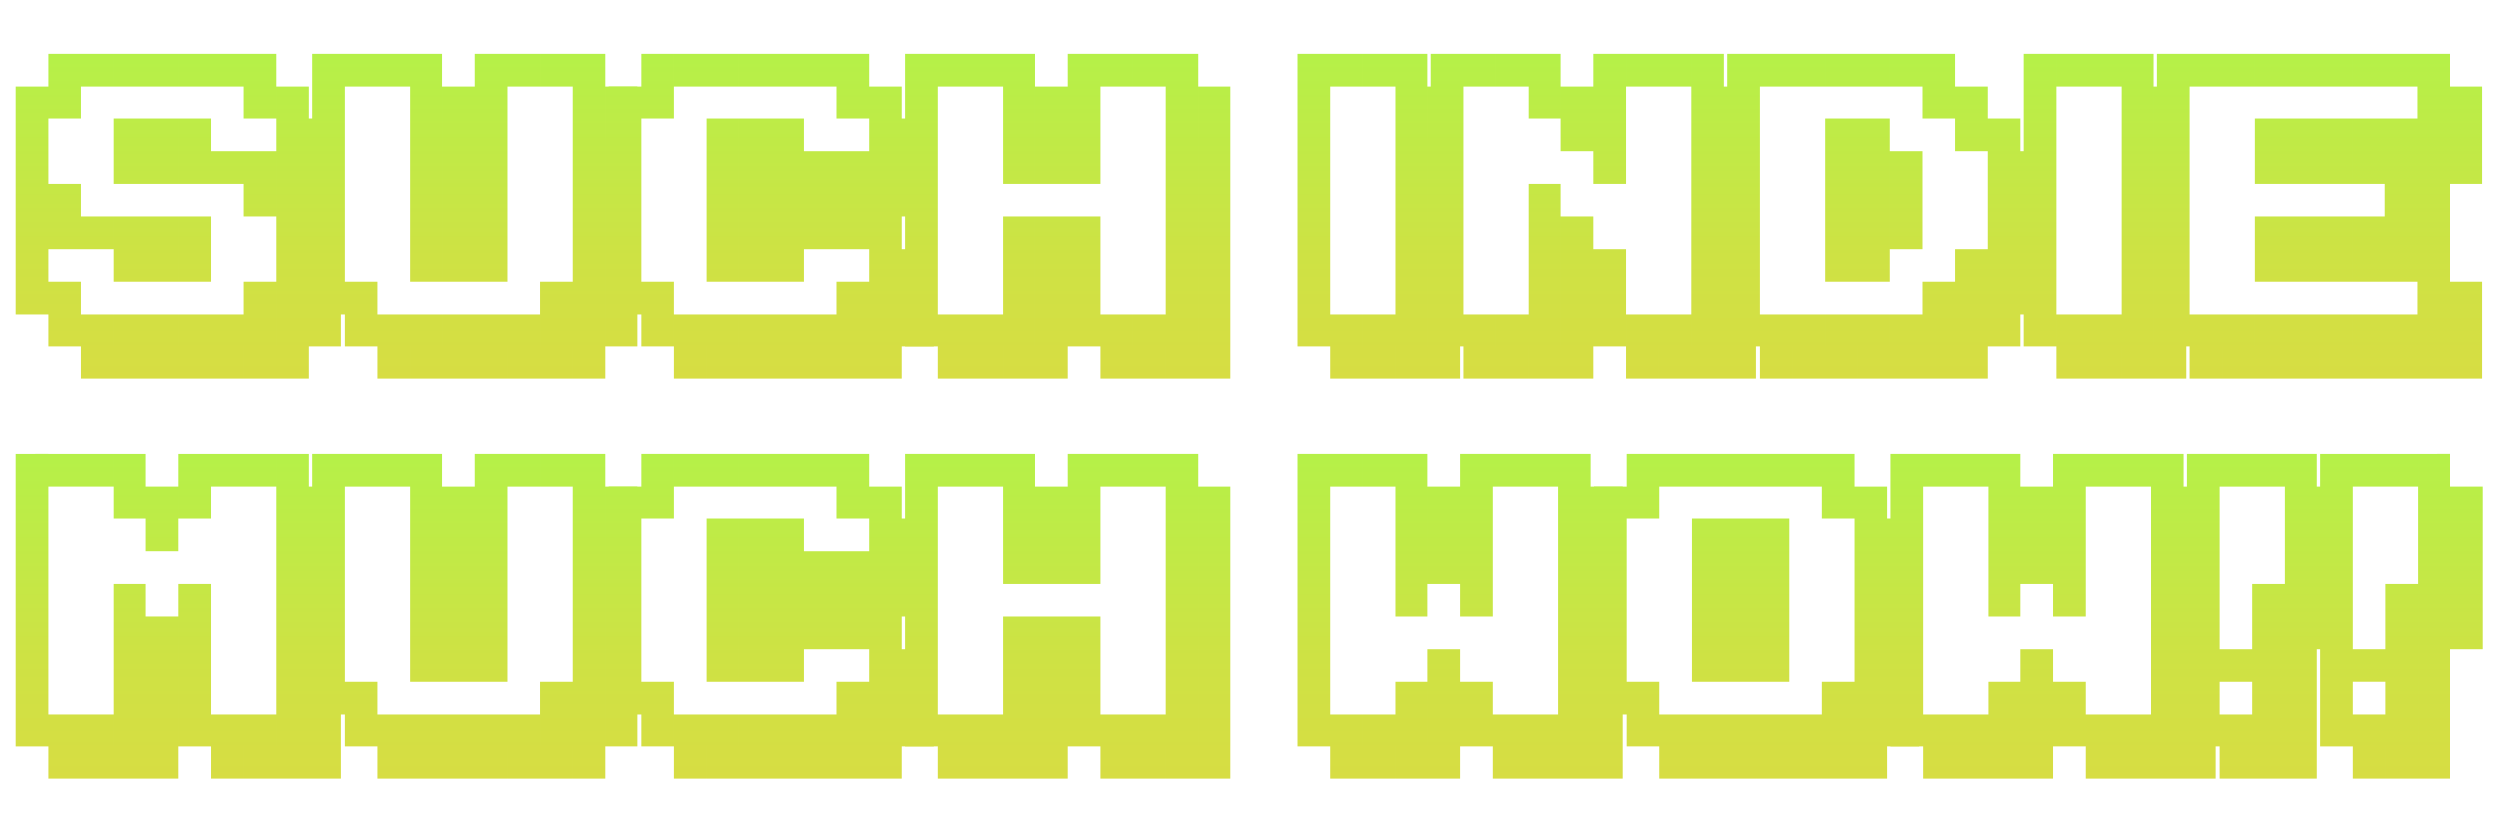 <?xml version="1.0" encoding="utf-8"?>
<!-- Generator: Adobe Illustrator 16.0.0, SVG Export Plug-In . SVG Version: 6.00 Build 0)  -->
<!DOCTYPE svg PUBLIC "-//W3C//DTD SVG 1.1//EN" "http://www.w3.org/Graphics/SVG/1.1/DTD/svg11.dtd">
<svg version="1.1" id="Layer_1" xmlns="http://www.w3.org/2000/svg" xmlns:xlink="http://www.w3.org/1999/xlink" x="0px" y="0px"
	 width="300px" height="100px" viewBox="0 0 300 100" enable-background="new 0 0 300 100" xml:space="preserve">
<g>
	<linearGradient id="SVGID_1_" gradientUnits="userSpaceOnUse" x1="21.396" y1="6.468" x2="21.396" y2="45.433">
		<stop  offset="0" style="stop-color:#B5F048"/>
		<stop  offset="0.018" style="stop-color:#B6F048"/>
		<stop  offset="0.626" style="stop-color:#CEE244"/>
		<stop  offset="1" style="stop-color:#D7DD43"/>
	</linearGradient>
	<path fill="url(#SVGID_1_)" d="M1.884,14.222v-3.828H5.81v3.828H1.884z M1.884,18.147v-3.926H5.81v3.926H1.884z M1.884,22.073
		v-3.926H5.81v3.926H1.884z M1.884,25.979v-3.906H5.81v3.906H1.884z M1.884,29.905v-3.926H5.81v3.926H1.884z M1.884,33.812v-3.906
		H5.81v3.906H1.884z M1.884,37.737v-3.926H5.81v3.926H1.884z M5.81,10.394V6.468h3.906v3.926H5.81z M5.81,14.222v-3.828h3.906v3.828
		H5.81z M5.81,25.979v-3.906h3.906v3.906H5.81z M5.81,29.905v-3.926h3.906v3.926H5.81z M5.81,37.737v-3.926h3.906v3.926H5.81z
		 M5.81,41.565v-3.828h3.906v3.828H5.81z M9.716,10.394V6.468h3.926v3.926H9.716z M9.716,29.905v-3.926h3.926v3.926H9.716z
		 M9.716,41.565v-3.828h3.926v3.828H9.716z M13.642,41.565v3.867H9.716v-3.867H13.642z M13.642,10.394V6.468h3.828v3.926H13.642z
		 M13.642,18.147v-3.926h3.828v3.926H13.642z M13.642,22.073v-3.926h3.828v3.926H13.642z M13.642,29.905v-3.926h3.828v3.926H13.642z
		 M13.642,33.812v-3.906h3.828v3.906H13.642z M13.642,41.565v-3.828h3.828v3.828H13.642z M17.47,41.565v3.867h-3.828v-3.867H17.47z
		 M17.47,10.394V6.468h3.926v3.926H17.47z M17.47,18.147v-3.926h3.926v3.926H17.47z M17.47,22.073v-3.926h3.926v3.926H17.47z
		 M17.47,29.905v-3.926h3.926v3.926H17.47z M17.47,33.812v-3.906h3.926v3.906H17.47z M17.47,41.565v-3.828h3.926v3.828H17.47z
		 M21.396,41.565v3.867H17.47v-3.867H21.396z M21.396,10.394V6.468h3.926v3.926H21.396z M21.396,18.147v-3.926h3.926v3.926H21.396z
		 M21.396,22.073v-3.926h3.926v3.926H21.396z M21.396,29.905v-3.926h3.926v3.926H21.396z M21.396,33.812v-3.906h3.926v3.906H21.396z
		 M21.396,41.565v-3.828h3.926v3.828H21.396z M25.322,41.565v3.867h-3.926v-3.867H25.322z M25.322,10.394V6.468h3.906v3.926H25.322z
		 M25.322,22.073v-3.926h3.906v3.926H25.322z M25.322,41.565v-3.828h3.906v3.828H25.322z M29.228,41.565v3.867h-3.906v-3.867H29.228
		z M29.228,10.394V6.468h3.926v3.926H29.228z M29.228,14.222v-3.828h3.926v3.828H29.228z M29.228,22.073v-3.926h3.926v3.926H29.228z
		 M29.228,25.979v-3.906h3.926v3.906H29.228z M29.228,37.737v-3.926h3.926v3.926H29.228z M29.228,41.565v-3.828h3.926v3.828H29.228z
		 M33.154,41.565v3.867h-3.926v-3.867H33.154z M33.154,14.222v-3.828h3.906v3.828H33.154z M33.154,18.147v-3.926h3.906v3.926H33.154
		z M33.154,22.073v-3.926h3.906v3.926H33.154z M33.154,25.979v-3.906h3.906v3.906H33.154z M33.154,29.905v-3.926h3.906v3.926H33.154
		z M33.154,33.812v-3.906h3.906v3.906H33.154z M33.154,37.737v-3.926h3.906v3.926H33.154z M33.154,41.565v-3.828h3.906v3.828H33.154
		z M37.06,41.565v3.867h-3.906v-3.867H37.06z M37.06,18.147v-3.926h3.848v3.926H37.06z M37.06,22.073v-3.926h3.848v3.926H37.06z
		 M37.06,25.979v-3.906h3.848v3.906H37.06z M37.06,29.905v-3.926h3.848v3.926H37.06z M37.06,33.812v-3.906h3.848v3.906H37.06z
		 M37.06,37.737v-3.926h3.848v3.926H37.06z M37.06,41.565v-3.828h3.848v3.828H37.06z"/>
	<linearGradient id="SVGID_2_" gradientUnits="userSpaceOnUse" x1="56.972" y1="6.468" x2="56.972" y2="45.433">
		<stop  offset="0" style="stop-color:#B5F048"/>
		<stop  offset="0.018" style="stop-color:#B6F048"/>
		<stop  offset="0.626" style="stop-color:#CEE244"/>
		<stop  offset="1" style="stop-color:#D7DD43"/>
	</linearGradient>
	<path fill="url(#SVGID_2_)" d="M37.46,10.394V6.468h3.926v3.926H37.46z M37.46,14.222v-3.828h3.926v3.828H37.46z M37.46,18.147
		v-3.926h3.926v3.926H37.46z M37.46,22.073v-3.926h3.926v3.926H37.46z M37.46,25.979v-3.906h3.926v3.906H37.46z M37.46,29.905
		v-3.926h3.926v3.926H37.46z M37.46,33.812v-3.906h3.926v3.906H37.46z M37.46,37.737v-3.926h3.926v3.926H37.46z M41.386,10.394
		V6.468h3.906v3.926H41.386z M41.386,37.737v-3.926h3.906v3.926H41.386z M41.386,41.565v-3.828h3.906v3.828H41.386z M45.292,10.394
		V6.468h3.926v3.926H45.292z M45.292,41.565v-3.828h3.926v3.828H45.292z M49.218,41.565v3.867h-3.926v-3.867H49.218z M49.218,10.394
		V6.468h3.828v3.926H49.218z M49.218,14.222v-3.828h3.828v3.828H49.218z M49.218,18.147v-3.926h3.828v3.926H49.218z M49.218,22.073
		v-3.926h3.828v3.926H49.218z M49.218,25.979v-3.906h3.828v3.906H49.218z M49.218,29.905v-3.926h3.828v3.926H49.218z M49.218,33.812
		v-3.906h3.828v3.906H49.218z M49.218,41.565v-3.828h3.828v3.828H49.218z M53.046,41.565v3.867h-3.828v-3.867H53.046z
		 M53.046,14.222v-3.828h3.926v3.828H53.046z M53.046,18.147v-3.926h3.926v3.926H53.046z M53.046,22.073v-3.926h3.926v3.926H53.046z
		 M53.046,25.979v-3.906h3.926v3.906H53.046z M53.046,29.905v-3.926h3.926v3.926H53.046z M53.046,33.812v-3.906h3.926v3.906H53.046z
		 M53.046,41.565v-3.828h3.926v3.828H53.046z M56.972,41.565v3.867h-3.926v-3.867H56.972z M56.972,10.394V6.468h3.926v3.926H56.972z
		 M56.972,14.222v-3.828h3.926v3.828H56.972z M56.972,18.147v-3.926h3.926v3.926H56.972z M56.972,22.073v-3.926h3.926v3.926H56.972z
		 M56.972,25.979v-3.906h3.926v3.906H56.972z M56.972,29.905v-3.926h3.926v3.926H56.972z M56.972,33.812v-3.906h3.926v3.906H56.972z
		 M56.972,41.565v-3.828h3.926v3.828H56.972z M60.897,41.565v3.867h-3.926v-3.867H60.897z M60.897,10.394V6.468h3.906v3.926H60.897z
		 M60.897,41.565v-3.828h3.906v3.828H60.897z M64.804,41.565v3.867h-3.906v-3.867H64.804z M64.804,10.394V6.468h3.926v3.926H64.804z
		 M64.804,37.737v-3.926h3.926v3.926H64.804z M64.804,41.565v-3.828h3.926v3.828H64.804z M68.729,41.565v3.867h-3.926v-3.867H68.729
		z M68.729,10.394V6.468h3.906v3.926H68.729z M68.729,14.222v-3.828h3.906v3.828H68.729z M68.729,18.147v-3.926h3.906v3.926H68.729z
		 M68.729,22.073v-3.926h3.906v3.926H68.729z M68.729,25.979v-3.906h3.906v3.906H68.729z M68.729,29.905v-3.926h3.906v3.926H68.729z
		 M68.729,33.812v-3.906h3.906v3.906H68.729z M68.729,37.737v-3.926h3.906v3.926H68.729z M68.729,41.565v-3.828h3.906v3.828H68.729z
		 M72.636,41.565v3.867h-3.906v-3.867H72.636z M72.636,14.222v-3.828h3.848v3.828H72.636z M72.636,18.147v-3.926h3.848v3.926H72.636
		z M72.636,22.073v-3.926h3.848v3.926H72.636z M72.636,25.979v-3.906h3.848v3.906H72.636z M72.636,29.905v-3.926h3.848v3.926H72.636
		z M72.636,33.812v-3.906h3.848v3.906H72.636z M72.636,37.737v-3.926h3.848v3.926H72.636z M72.636,41.565v-3.828h3.848v3.828H72.636
		z"/>
	<linearGradient id="SVGID_3_" gradientUnits="userSpaceOnUse" x1="92.547" y1="6.468" x2="92.547" y2="45.433">
		<stop  offset="0" style="stop-color:#B5F048"/>
		<stop  offset="0.018" style="stop-color:#B6F048"/>
		<stop  offset="0.626" style="stop-color:#CEE244"/>
		<stop  offset="1" style="stop-color:#D7DD43"/>
	</linearGradient>
	<path fill="url(#SVGID_3_)" d="M73.036,14.222v-3.828h3.926v3.828H73.036z M73.036,18.147v-3.926h3.926v3.926H73.036z
		 M73.036,22.073v-3.926h3.926v3.926H73.036z M73.036,25.979v-3.906h3.926v3.906H73.036z M73.036,29.905v-3.926h3.926v3.926H73.036z
		 M73.036,33.812v-3.906h3.926v3.906H73.036z M73.036,37.737v-3.926h3.926v3.926H73.036z M76.961,10.394V6.468h3.906v3.926H76.961z
		 M76.961,14.222v-3.828h3.906v3.828H76.961z M76.961,37.737v-3.926h3.906v3.926H76.961z M76.961,41.565v-3.828h3.906v3.828H76.961z
		 M80.868,10.394V6.468h3.926v3.926H80.868z M80.868,41.565v-3.828h3.926v3.828H80.868z M84.793,41.565v3.867h-3.926v-3.867H84.793z
		 M84.793,10.394V6.468h3.828v3.926H84.793z M84.793,18.147v-3.926h3.828v3.926H84.793z M84.793,22.073v-3.926h3.828v3.926H84.793z
		 M84.793,25.979v-3.906h3.828v3.906H84.793z M84.793,29.905v-3.926h3.828v3.926H84.793z M84.793,33.812v-3.906h3.828v3.906H84.793z
		 M84.793,41.565v-3.828h3.828v3.828H84.793z M88.622,41.565v3.867h-3.828v-3.867H88.622z M88.622,10.394V6.468h3.926v3.926H88.622z
		 M88.622,18.147v-3.926h3.926v3.926H88.622z M88.622,22.073v-3.926h3.926v3.926H88.622z M88.622,25.979v-3.906h3.926v3.906H88.622z
		 M88.622,29.905v-3.926h3.926v3.926H88.622z M88.622,33.812v-3.906h3.926v3.906H88.622z M88.622,41.565v-3.828h3.926v3.828H88.622z
		 M92.547,41.565v3.867h-3.926v-3.867H92.547z M92.547,10.394V6.468h3.926v3.926H92.547z M92.547,18.147v-3.926h3.926v3.926H92.547z
		 M92.547,22.073v-3.926h3.926v3.926H92.547z M92.547,25.979v-3.906h3.926v3.906H92.547z M92.547,29.905v-3.926h3.926v3.926H92.547z
		 M92.547,33.812v-3.906h3.926v3.906H92.547z M92.547,41.565v-3.828h3.926v3.828H92.547z M96.473,41.565v3.867h-3.926v-3.867H96.473
		z M96.473,10.394V6.468h3.906v3.926H96.473z M96.473,22.073v-3.926h3.906v3.926H96.473z M96.473,25.979v-3.906h3.906v3.906H96.473z
		 M96.473,29.905v-3.926h3.906v3.926H96.473z M96.473,41.565v-3.828h3.906v3.828H96.473z M100.379,41.565v3.867h-3.906v-3.867
		H100.379z M100.379,10.394V6.468h3.926v3.926H100.379z M100.379,14.222v-3.828h3.926v3.828H100.379z M100.379,22.073v-3.926h3.926
		v3.926H100.379z M100.379,25.979v-3.906h3.926v3.906H100.379z M100.379,29.905v-3.926h3.926v3.926H100.379z M100.379,37.737v-3.926
		h3.926v3.926H100.379z M100.379,41.565v-3.828h3.926v3.828H100.379z M104.305,41.565v3.867h-3.926v-3.867H104.305z M104.305,14.222
		v-3.828h3.906v3.828H104.305z M104.305,18.147v-3.926h3.906v3.926H104.305z M104.305,22.073v-3.926h3.906v3.926H104.305z
		 M104.305,25.979v-3.906h3.906v3.906H104.305z M104.305,29.905v-3.926h3.906v3.926H104.305z M104.305,33.812v-3.906h3.906v3.906
		H104.305z M104.305,37.737v-3.926h3.906v3.926H104.305z M104.305,41.565v-3.828h3.906v3.828H104.305z M108.211,41.565v3.867h-3.906
		v-3.867H108.211z M108.211,18.147v-3.926h3.848v3.926H108.211z M108.211,22.073v-3.926h3.848v3.926H108.211z M108.211,25.979
		v-3.906h3.848v3.906H108.211z M108.211,33.812v-3.906h3.848v3.906H108.211z M108.211,37.737v-3.926h3.848v3.926H108.211z
		 M108.211,41.565v-3.828h3.848v3.828H108.211z"/>
	<linearGradient id="SVGID_4_" gradientUnits="userSpaceOnUse" x1="128.124" y1="6.468" x2="128.124" y2="45.433">
		<stop  offset="0" style="stop-color:#B5F048"/>
		<stop  offset="0.018" style="stop-color:#B6F048"/>
		<stop  offset="0.626" style="stop-color:#CEE244"/>
		<stop  offset="1" style="stop-color:#D7DD43"/>
	</linearGradient>
	<path fill="url(#SVGID_4_)" d="M108.612,10.394V6.468h3.926v3.926H108.612z M108.612,14.222v-3.828h3.926v3.828H108.612z
		 M108.612,18.147v-3.926h3.926v3.926H108.612z M108.612,22.073v-3.926h3.926v3.926H108.612z M108.612,25.979v-3.906h3.926v3.906
		H108.612z M108.612,29.905v-3.926h3.926v3.926H108.612z M108.612,33.812v-3.906h3.926v3.906H108.612z M108.612,37.737v-3.926h3.926
		v3.926H108.612z M108.612,41.565v-3.828h3.926v3.828H108.612z M112.538,10.394V6.468h3.906v3.926H112.538z M112.538,41.565v-3.828
		h3.906v3.828H112.538z M116.444,41.565v3.867h-3.906v-3.867H116.444z M116.444,10.394V6.468h3.926v3.926H116.444z M116.444,41.565
		v-3.828h3.926v3.828H116.444z M120.37,41.565v3.867h-3.926v-3.867H120.37z M120.37,10.394V6.468h3.828v3.926H120.37z
		 M120.37,14.222v-3.828h3.828v3.828H120.37z M120.37,18.147v-3.926h3.828v3.926H120.37z M120.37,22.073v-3.926h3.828v3.926H120.37z
		 M120.37,29.905v-3.926h3.828v3.926H120.37z M120.37,33.812v-3.906h3.828v3.906H120.37z M120.37,37.737v-3.926h3.828v3.926H120.37z
		 M120.37,41.565v-3.828h3.828v3.828H120.37z M124.198,41.565v3.867h-3.828v-3.867H124.198z M124.198,14.222v-3.828h3.926v3.828
		H124.198z M124.198,18.147v-3.926h3.926v3.926H124.198z M124.198,22.073v-3.926h3.926v3.926H124.198z M124.198,29.905v-3.926h3.926
		v3.926H124.198z M124.198,33.812v-3.906h3.926v3.906H124.198z M124.198,37.737v-3.926h3.926v3.926H124.198z M124.198,41.565v-3.828
		h3.926v3.828H124.198z M128.124,41.565v3.867h-3.926v-3.867H128.124z M128.124,10.394V6.468h3.926v3.926H128.124z M128.124,14.222
		v-3.828h3.926v3.828H128.124z M128.124,18.147v-3.926h3.926v3.926H128.124z M128.124,22.073v-3.926h3.926v3.926H128.124z
		 M128.124,29.905v-3.926h3.926v3.926H128.124z M128.124,33.812v-3.906h3.926v3.906H128.124z M128.124,37.737v-3.926h3.926v3.926
		H128.124z M128.124,41.565v-3.828h3.926v3.828H128.124z M132.049,10.394V6.468h3.906v3.926H132.049z M132.049,41.565v-3.828h3.906
		v3.828H132.049z M135.956,41.565v3.867h-3.906v-3.867H135.956z M135.956,10.394V6.468h3.926v3.926H135.956z M135.956,41.565v-3.828
		h3.926v3.828H135.956z M139.881,41.565v3.867h-3.926v-3.867H139.881z M139.881,10.394V6.468h3.906v3.926H139.881z M139.881,14.222
		v-3.828h3.906v3.828H139.881z M139.881,18.147v-3.926h3.906v3.926H139.881z M139.881,22.073v-3.926h3.906v3.926H139.881z
		 M139.881,25.979v-3.906h3.906v3.906H139.881z M139.881,29.905v-3.926h3.906v3.926H139.881z M139.881,33.812v-3.906h3.906v3.906
		H139.881z M139.881,37.737v-3.926h3.906v3.926H139.881z M139.881,41.565v-3.828h3.906v3.828H139.881z M143.788,41.565v3.867h-3.906
		v-3.867H143.788z M143.788,14.222v-3.828h3.848v3.828H143.788z M143.788,18.147v-3.926h3.848v3.926H143.788z M143.788,22.073
		v-3.926h3.848v3.926H143.788z M143.788,25.979v-3.906h3.848v3.906H143.788z M143.788,29.905v-3.926h3.848v3.926H143.788z
		 M143.788,33.812v-3.906h3.848v3.906H143.788z M143.788,37.737v-3.926h3.848v3.926H143.788z M143.788,41.565v-3.828h3.848v3.828
		H143.788z M147.635,41.565v3.867h-3.848v-3.867H147.635z"/>
	<linearGradient id="SVGID_5_" gradientUnits="userSpaceOnUse" x1="165.457" y1="6.468" x2="165.457" y2="45.433">
		<stop  offset="0" style="stop-color:#B5F048"/>
		<stop  offset="0.018" style="stop-color:#B6F048"/>
		<stop  offset="0.626" style="stop-color:#CEE244"/>
		<stop  offset="1" style="stop-color:#D7DD43"/>
	</linearGradient>
	<path fill="url(#SVGID_5_)" d="M155.701,10.394V6.468h3.926v3.926H155.701z M155.701,14.222v-3.828h3.926v3.828H155.701z
		 M155.701,18.147v-3.926h3.926v3.926H155.701z M155.701,22.073v-3.926h3.926v3.926H155.701z M155.701,25.979v-3.906h3.926v3.906
		H155.701z M155.701,29.905v-3.926h3.926v3.926H155.701z M155.701,33.812v-3.906h3.926v3.906H155.701z M155.701,37.737v-3.926h3.926
		v3.926H155.701z M155.701,41.565v-3.828h3.926v3.828H155.701z M159.626,10.394V6.468h3.906v3.926H159.626z M159.626,41.565v-3.828
		h3.906v3.828H159.626z M163.533,41.565v3.867h-3.906v-3.867H163.533z M163.533,10.394V6.468h3.926v3.926H163.533z M163.533,41.565
		v-3.828h3.926v3.828H163.533z M167.458,41.565v3.867h-3.926v-3.867H167.458z M167.458,10.394V6.468h3.828v3.926H167.458z
		 M167.458,14.222v-3.828h3.828v3.828H167.458z M167.458,18.147v-3.926h3.828v3.926H167.458z M167.458,22.073v-3.926h3.828v3.926
		H167.458z M167.458,25.979v-3.906h3.828v3.906H167.458z M167.458,29.905v-3.926h3.828v3.926H167.458z M167.458,33.812v-3.906h3.828
		v3.906H167.458z M167.458,37.737v-3.926h3.828v3.926H167.458z M167.458,41.565v-3.828h3.828v3.828H167.458z M171.287,41.565v3.867
		h-3.828v-3.867H171.287z M171.287,14.222v-3.828h3.926v3.828H171.287z M171.287,18.147v-3.926h3.926v3.926H171.287z
		 M171.287,22.073v-3.926h3.926v3.926H171.287z M171.287,25.979v-3.906h3.926v3.906H171.287z M171.287,29.905v-3.926h3.926v3.926
		H171.287z M171.287,33.812v-3.906h3.926v3.906H171.287z M171.287,37.737v-3.926h3.926v3.926H171.287z M171.287,41.565v-3.828h3.926
		v3.828H171.287z M175.212,41.565v3.867h-3.926v-3.867H175.212z"/>
	<linearGradient id="SVGID_6_" gradientUnits="userSpaceOnUse" x1="191.198" y1="6.468" x2="191.198" y2="45.433">
		<stop  offset="0" style="stop-color:#B5F048"/>
		<stop  offset="0.018" style="stop-color:#B6F048"/>
		<stop  offset="0.626" style="stop-color:#CEE244"/>
		<stop  offset="1" style="stop-color:#D7DD43"/>
	</linearGradient>
	<path fill="url(#SVGID_6_)" d="M171.687,10.394V6.468h3.926v3.926H171.687z M171.687,14.222v-3.828h3.926v3.828H171.687z
		 M171.687,18.147v-3.926h3.926v3.926H171.687z M171.687,22.073v-3.926h3.926v3.926H171.687z M171.687,25.979v-3.906h3.926v3.906
		H171.687z M171.687,29.905v-3.926h3.926v3.926H171.687z M171.687,33.812v-3.906h3.926v3.906H171.687z M171.687,37.737v-3.926h3.926
		v3.926H171.687z M171.687,41.565v-3.828h3.926v3.828H171.687z M175.612,10.394V6.468h3.906v3.926H175.612z M175.612,41.565v-3.828
		h3.906v3.828H175.612z M179.519,41.565v3.867h-3.906v-3.867H179.519z M179.519,10.394V6.468h3.926v3.926H179.519z M179.519,41.565
		v-3.828h3.926v3.828H179.519z M183.444,41.565v3.867h-3.926v-3.867H183.444z M183.444,10.394V6.468h3.828v3.926H183.444z
		 M183.444,14.222v-3.828h3.828v3.828H183.444z M183.444,25.979v-3.906h3.828v3.906H183.444z M183.444,29.905v-3.926h3.828v3.926
		H183.444z M183.444,33.812v-3.906h3.828v3.906H183.444z M183.444,37.737v-3.926h3.828v3.926H183.444z M183.444,41.565v-3.828h3.828
		v3.828H183.444z M187.272,41.565v3.867h-3.828v-3.867H187.272z M187.272,14.222v-3.828h3.926v3.828H187.272z M187.272,18.147
		v-3.926h3.926v3.926H187.272z M187.272,29.905v-3.926h3.926v3.926H187.272z M187.272,33.812v-3.906h3.926v3.906H187.272z
		 M187.272,37.737v-3.926h3.926v3.926H187.272z M187.272,41.565v-3.828h3.926v3.828H187.272z M191.198,41.565v3.867h-3.926v-3.867
		H191.198z M191.198,10.394V6.468h3.926v3.926H191.198z M191.198,14.222v-3.828h3.926v3.828H191.198z M191.198,18.147v-3.926h3.926
		v3.926H191.198z M191.198,22.073v-3.926h3.926v3.926H191.198z M191.198,33.812v-3.906h3.926v3.906H191.198z M191.198,37.737v-3.926
		h3.926v3.926H191.198z M191.198,41.565v-3.828h3.926v3.828H191.198z M195.124,10.394V6.468h3.906v3.926H195.124z M195.124,41.565
		v-3.828h3.906v3.828H195.124z M199.03,41.565v3.867h-3.906v-3.867H199.03z M199.03,10.394V6.468h3.926v3.926H199.03z
		 M199.03,41.565v-3.828h3.926v3.828H199.03z M202.956,41.565v3.867h-3.926v-3.867H202.956z M202.956,10.394V6.468h3.906v3.926
		H202.956z M202.956,14.222v-3.828h3.906v3.828H202.956z M202.956,18.147v-3.926h3.906v3.926H202.956z M202.956,22.073v-3.926h3.906
		v3.926H202.956z M202.956,25.979v-3.906h3.906v3.906H202.956z M202.956,29.905v-3.926h3.906v3.926H202.956z M202.956,33.812v-3.906
		h3.906v3.906H202.956z M202.956,37.737v-3.926h3.906v3.926H202.956z M202.956,41.565v-3.828h3.906v3.828H202.956z M206.862,41.565
		v3.867h-3.906v-3.867H206.862z M206.862,14.222v-3.828h3.848v3.828H206.862z M206.862,18.147v-3.926h3.848v3.926H206.862z
		 M206.862,22.073v-3.926h3.848v3.926H206.862z M206.862,25.979v-3.906h3.848v3.906H206.862z M206.862,29.905v-3.926h3.848v3.926
		H206.862z M206.862,33.812v-3.906h3.848v3.906H206.862z M206.862,37.737v-3.926h3.848v3.926H206.862z M206.862,41.565v-3.828h3.848
		v3.828H206.862z M210.71,41.565v3.867h-3.848v-3.867H210.71z"/>
	<linearGradient id="SVGID_7_" gradientUnits="userSpaceOnUse" x1="226.773" y1="6.468" x2="226.773" y2="45.433">
		<stop  offset="0" style="stop-color:#B5F048"/>
		<stop  offset="0.018" style="stop-color:#B6F048"/>
		<stop  offset="0.626" style="stop-color:#CEE244"/>
		<stop  offset="1" style="stop-color:#D7DD43"/>
	</linearGradient>
	<path fill="url(#SVGID_7_)" d="M207.262,10.394V6.468h3.926v3.926H207.262z M207.262,14.222v-3.828h3.926v3.828H207.262z
		 M207.262,18.147v-3.926h3.926v3.926H207.262z M207.262,22.073v-3.926h3.926v3.926H207.262z M207.262,25.979v-3.906h3.926v3.906
		H207.262z M207.262,29.905v-3.926h3.926v3.926H207.262z M207.262,33.812v-3.906h3.926v3.906H207.262z M207.262,37.737v-3.926h3.926
		v3.926H207.262z M207.262,41.565v-3.828h3.926v3.828H207.262z M211.188,10.394V6.468h3.906v3.926H211.188z M211.188,41.565v-3.828
		h3.906v3.828H211.188z M215.094,41.565v3.867h-3.906v-3.867H215.094z M215.094,10.394V6.468h3.926v3.926H215.094z M215.094,41.565
		v-3.828h3.926v3.828H215.094z M219.02,41.565v3.867h-3.926v-3.867H219.02z M219.02,10.394V6.468h3.828v3.926H219.02z
		 M219.02,18.147v-3.926h3.828v3.926H219.02z M219.02,22.073v-3.926h3.828v3.926H219.02z M219.02,25.979v-3.906h3.828v3.906H219.02z
		 M219.02,29.905v-3.926h3.828v3.926H219.02z M219.02,33.812v-3.906h3.828v3.906H219.02z M219.02,41.565v-3.828h3.828v3.828H219.02z
		 M222.848,41.565v3.867h-3.828v-3.867H222.848z M222.848,10.394V6.468h3.926v3.926H222.848z M222.848,18.147v-3.926h3.926v3.926
		H222.848z M222.848,22.073v-3.926h3.926v3.926H222.848z M222.848,25.979v-3.906h3.926v3.906H222.848z M222.848,29.905v-3.926h3.926
		v3.926H222.848z M222.848,33.812v-3.906h3.926v3.906H222.848z M222.848,41.565v-3.828h3.926v3.828H222.848z M226.774,41.565v3.867
		h-3.926v-3.867H226.774z M226.774,10.394V6.468h3.926v3.926H226.774z M226.774,22.073v-3.926h3.926v3.926H226.774z M226.774,25.979
		v-3.906h3.926v3.906H226.774z M226.774,29.905v-3.926h3.926v3.926H226.774z M226.774,41.565v-3.828h3.926v3.828H226.774z
		 M230.7,41.565v3.867h-3.926v-3.867H230.7z M230.7,10.394V6.468h3.906v3.926H230.7z M230.7,14.222v-3.828h3.906v3.828H230.7z
		 M230.7,37.737v-3.926h3.906v3.926H230.7z M230.7,41.565v-3.828h3.906v3.828H230.7z M234.606,41.565v3.867H230.7v-3.867H234.606z
		 M234.606,14.222v-3.828h3.926v3.828H234.606z M234.606,18.147v-3.926h3.926v3.926H234.606z M234.606,33.812v-3.906h3.926v3.906
		H234.606z M234.606,37.737v-3.926h3.926v3.926H234.606z M234.606,41.565v-3.828h3.926v3.828H234.606z M238.532,41.565v3.867h-3.926
		v-3.867H238.532z M238.532,18.147v-3.926h3.906v3.926H238.532z M238.532,22.073v-3.926h3.906v3.926H238.532z M238.532,25.979
		v-3.906h3.906v3.906H238.532z M238.532,29.905v-3.926h3.906v3.926H238.532z M238.532,33.812v-3.906h3.906v3.906H238.532z
		 M238.532,37.737v-3.926h3.906v3.926H238.532z M238.532,41.565v-3.828h3.906v3.828H238.532z M242.438,22.073v-3.926h3.848v3.926
		H242.438z M242.438,25.979v-3.906h3.848v3.906H242.438z M242.438,29.905v-3.926h3.848v3.926H242.438z M242.438,33.812v-3.906h3.848
		v3.906H242.438z M242.438,37.737v-3.926h3.848v3.926H242.438z"/>
	<linearGradient id="SVGID_8_" gradientUnits="userSpaceOnUse" x1="252.594" y1="6.468" x2="252.594" y2="45.433">
		<stop  offset="0" style="stop-color:#B5F048"/>
		<stop  offset="0.018" style="stop-color:#B6F048"/>
		<stop  offset="0.626" style="stop-color:#CEE244"/>
		<stop  offset="1" style="stop-color:#D7DD43"/>
	</linearGradient>
	<path fill="url(#SVGID_8_)" d="M242.838,10.394V6.468h3.926v3.926H242.838z M242.838,14.222v-3.828h3.926v3.828H242.838z
		 M242.838,18.147v-3.926h3.926v3.926H242.838z M242.838,22.073v-3.926h3.926v3.926H242.838z M242.838,25.979v-3.906h3.926v3.906
		H242.838z M242.838,29.905v-3.926h3.926v3.926H242.838z M242.838,33.812v-3.906h3.926v3.906H242.838z M242.838,37.737v-3.926h3.926
		v3.926H242.838z M242.838,41.565v-3.828h3.926v3.828H242.838z M246.764,10.394V6.468h3.906v3.926H246.764z M246.764,41.565v-3.828
		h3.906v3.828H246.764z M250.67,41.565v3.867h-3.906v-3.867H250.67z M250.67,10.394V6.468h3.926v3.926H250.67z M250.67,41.565
		v-3.828h3.926v3.828H250.67z M254.596,41.565v3.867h-3.926v-3.867H254.596z M254.596,10.394V6.468h3.828v3.926H254.596z
		 M254.596,14.222v-3.828h3.828v3.828H254.596z M254.596,18.147v-3.926h3.828v3.926H254.596z M254.596,22.073v-3.926h3.828v3.926
		H254.596z M254.596,25.979v-3.906h3.828v3.906H254.596z M254.596,29.905v-3.926h3.828v3.926H254.596z M254.596,33.812v-3.906h3.828
		v3.906H254.596z M254.596,37.737v-3.926h3.828v3.926H254.596z M254.596,41.565v-3.828h3.828v3.828H254.596z M258.424,41.565v3.867
		h-3.828v-3.867H258.424z M258.424,14.222v-3.828h3.926v3.828H258.424z M258.424,18.147v-3.926h3.926v3.926H258.424z
		 M258.424,22.073v-3.926h3.926v3.926H258.424z M258.424,25.979v-3.906h3.926v3.906H258.424z M258.424,29.905v-3.926h3.926v3.926
		H258.424z M258.424,33.812v-3.906h3.926v3.906H258.424z M258.424,37.737v-3.926h3.926v3.926H258.424z M258.424,41.565v-3.828h3.926
		v3.828H258.424z M262.35,41.565v3.867h-3.926v-3.867H262.35z"/>
	<linearGradient id="SVGID_9_" gradientUnits="userSpaceOnUse" x1="278.336" y1="6.468" x2="278.336" y2="45.433">
		<stop  offset="0" style="stop-color:#B5F048"/>
		<stop  offset="0.018" style="stop-color:#B6F048"/>
		<stop  offset="0.626" style="stop-color:#CEE244"/>
		<stop  offset="1" style="stop-color:#D7DD43"/>
	</linearGradient>
	<path fill="url(#SVGID_9_)" d="M258.824,10.394V6.468h3.926v3.926H258.824z M258.824,14.222v-3.828h3.926v3.828H258.824z
		 M258.824,18.147v-3.926h3.926v3.926H258.824z M258.824,22.073v-3.926h3.926v3.926H258.824z M258.824,25.979v-3.906h3.926v3.906
		H258.824z M258.824,29.905v-3.926h3.926v3.926H258.824z M258.824,33.812v-3.906h3.926v3.906H258.824z M258.824,37.737v-3.926h3.926
		v3.926H258.824z M258.824,41.565v-3.828h3.926v3.828H258.824z M262.75,10.394V6.468h3.906v3.926H262.75z M262.75,41.565v-3.828
		h3.906v3.828H262.75z M266.656,41.565v3.867h-3.906v-3.867H266.656z M266.656,10.394V6.468h3.926v3.926H266.656z M266.656,41.565
		v-3.828h3.926v3.828H266.656z M270.582,41.565v3.867h-3.926v-3.867H270.582z M270.582,10.394V6.468h3.828v3.926H270.582z
		 M270.582,18.147v-3.926h3.828v3.926H270.582z M270.582,22.073v-3.926h3.828v3.926H270.582z M270.582,29.905v-3.926h3.828v3.926
		H270.582z M270.582,33.812v-3.906h3.828v3.906H270.582z M270.582,41.565v-3.828h3.828v3.828H270.582z M274.41,41.565v3.867h-3.828
		v-3.867H274.41z M274.41,10.394V6.468h3.926v3.926H274.41z M274.41,18.147v-3.926h3.926v3.926H274.41z M274.41,22.073v-3.926h3.926
		v3.926H274.41z M274.41,29.905v-3.926h3.926v3.926H274.41z M274.41,33.812v-3.906h3.926v3.906H274.41z M274.41,41.565v-3.828h3.926
		v3.828H274.41z M278.336,41.565v3.867h-3.926v-3.867H278.336z M278.336,10.394V6.468h3.926v3.926H278.336z M278.336,18.147v-3.926
		h3.926v3.926H278.336z M278.336,22.073v-3.926h3.926v3.926H278.336z M278.336,29.905v-3.926h3.926v3.926H278.336z M278.336,33.812
		v-3.906h3.926v3.906H278.336z M278.336,41.565v-3.828h3.926v3.828H278.336z M282.262,41.565v3.867h-3.926v-3.867H282.262z
		 M282.262,10.394V6.468h3.906v3.926H282.262z M282.262,18.147v-3.926h3.906v3.926H282.262z M282.262,22.073v-3.926h3.906v3.926
		H282.262z M282.262,29.905v-3.926h3.906v3.926H282.262z M282.262,33.812v-3.906h3.906v3.906H282.262z M282.262,41.565v-3.828h3.906
		v3.828H282.262z M286.168,41.565v3.867h-3.906v-3.867H286.168z M286.168,10.394V6.468h3.926v3.926H286.168z M286.168,18.147v-3.926
		h3.926v3.926H286.168z M286.168,22.073v-3.926h3.926v3.926H286.168z M286.168,25.979v-3.906h3.926v3.906H286.168z M286.168,29.905
		v-3.926h3.926v3.926H286.168z M286.168,33.812v-3.906h3.926v3.906H286.168z M286.168,41.565v-3.828h3.926v3.828H286.168z
		 M290.094,41.565v3.867h-3.926v-3.867H290.094z M290.094,10.394V6.468H294v3.926H290.094z M290.094,14.222v-3.828H294v3.828
		H290.094z M290.094,18.147v-3.926H294v3.926H290.094z M290.094,22.073v-3.926H294v3.926H290.094z M290.094,25.979v-3.906H294v3.906
		H290.094z M290.094,29.905v-3.926H294v3.926H290.094z M290.094,33.812v-3.906H294v3.906H290.094z M290.094,37.737v-3.926H294v3.926
		H290.094z M290.094,41.565v-3.828H294v3.828H290.094z M294,41.565v3.867h-3.906v-3.867H294z M294,14.222v-3.828h3.848v3.828H294z
		 M294,18.147v-3.926h3.848v3.926H294z M294,22.073v-3.926h3.848v3.926H294z M294,37.737v-3.926h3.848v3.926H294z M294,41.565
		v-3.828h3.848v3.828H294z M297.848,41.565v3.867H294v-3.867H297.848z"/>
	<linearGradient id="SVGID_10_" gradientUnits="userSpaceOnUse" x1="21.396" y1="54.468" x2="21.396" y2="93.433">
		<stop  offset="0" style="stop-color:#B5F048"/>
		<stop  offset="0.018" style="stop-color:#B6F048"/>
		<stop  offset="0.626" style="stop-color:#CEE244"/>
		<stop  offset="1" style="stop-color:#D7DD43"/>
	</linearGradient>
	<path fill="url(#SVGID_10_)" d="M1.884,58.394v-3.926H5.81v3.926H1.884z M1.884,62.222v-3.828H5.81v3.828H1.884z M1.884,66.147
		v-3.926H5.81v3.926H1.884z M1.884,70.073v-3.926H5.81v3.926H1.884z M1.884,73.979v-3.906H5.81v3.906H1.884z M1.884,77.905v-3.926
		H5.81v3.926H1.884z M1.884,81.812v-3.906H5.81v3.906H1.884z M1.884,85.737v-3.926H5.81v3.926H1.884z M1.884,89.565v-3.828H5.81
		v3.828H1.884z M5.81,58.394v-3.926h3.906v3.926H5.81z M5.81,89.565v-3.828h3.906v3.828H5.81z M9.716,89.565v3.867H5.81v-3.867
		H9.716z M9.716,58.394v-3.926h3.926v3.926H9.716z M9.716,89.565v-3.828h3.926v3.828H9.716z M13.642,89.565v3.867H9.716v-3.867
		H13.642z M13.642,58.394v-3.926h3.828v3.926H13.642z M13.642,62.222v-3.828h3.828v3.828H13.642z M13.642,73.979v-3.906h3.828v3.906
		H13.642z M13.642,77.905v-3.926h3.828v3.926H13.642z M13.642,81.812v-3.906h3.828v3.906H13.642z M13.642,85.737v-3.926h3.828v3.926
		H13.642z M13.642,89.565v-3.828h3.828v3.828H13.642z M17.47,89.565v3.867h-3.828v-3.867H17.47z M17.47,62.222v-3.828h3.926v3.828
		H17.47z M17.47,66.147v-3.926h3.926v3.926H17.47z M17.47,77.905v-3.926h3.926v3.926H17.47z M17.47,81.812v-3.906h3.926v3.906H17.47
		z M17.47,85.737v-3.926h3.926v3.926H17.47z M17.47,89.565v-3.828h3.926v3.828H17.47z M21.396,89.565v3.867H17.47v-3.867H21.396z
		 M21.396,58.394v-3.926h3.926v3.926H21.396z M21.396,62.222v-3.828h3.926v3.828H21.396z M21.396,73.979v-3.906h3.926v3.906H21.396z
		 M21.396,77.905v-3.926h3.926v3.926H21.396z M21.396,81.812v-3.906h3.926v3.906H21.396z M21.396,85.737v-3.926h3.926v3.926H21.396z
		 M21.396,89.565v-3.828h3.926v3.828H21.396z M25.322,58.394v-3.926h3.906v3.926H25.322z M25.322,89.565v-3.828h3.906v3.828H25.322z
		 M29.228,89.565v3.867h-3.906v-3.867H29.228z M29.228,58.394v-3.926h3.926v3.926H29.228z M29.228,89.565v-3.828h3.926v3.828H29.228
		z M33.154,89.565v3.867h-3.926v-3.867H33.154z M33.154,58.394v-3.926h3.906v3.926H33.154z M33.154,62.222v-3.828h3.906v3.828
		H33.154z M33.154,66.147v-3.926h3.906v3.926H33.154z M33.154,70.073v-3.926h3.906v3.926H33.154z M33.154,73.979v-3.906h3.906v3.906
		H33.154z M33.154,77.905v-3.926h3.906v3.926H33.154z M33.154,81.812v-3.906h3.906v3.906H33.154z M33.154,85.737v-3.926h3.906v3.926
		H33.154z M33.154,89.565v-3.828h3.906v3.828H33.154z M37.06,89.565v3.867h-3.906v-3.867H37.06z M37.06,62.222v-3.828h3.848v3.828
		H37.06z M37.06,66.147v-3.926h3.848v3.926H37.06z M37.06,70.073v-3.926h3.848v3.926H37.06z M37.06,73.979v-3.906h3.848v3.906H37.06
		z M37.06,77.905v-3.926h3.848v3.926H37.06z M37.06,81.812v-3.906h3.848v3.906H37.06z M37.06,85.737v-3.926h3.848v3.926H37.06z
		 M37.06,89.565v-3.828h3.848v3.828H37.06z M40.908,89.565v3.867H37.06v-3.867H40.908z"/>
	<linearGradient id="SVGID_11_" gradientUnits="userSpaceOnUse" x1="56.972" y1="54.468" x2="56.972" y2="93.433">
		<stop  offset="0" style="stop-color:#B5F048"/>
		<stop  offset="0.018" style="stop-color:#B6F048"/>
		<stop  offset="0.626" style="stop-color:#CEE244"/>
		<stop  offset="1" style="stop-color:#D7DD43"/>
	</linearGradient>
	<path fill="url(#SVGID_11_)" d="M37.46,58.394v-3.926h3.926v3.926H37.46z M37.46,62.222v-3.828h3.926v3.828H37.46z M37.46,66.147
		v-3.926h3.926v3.926H37.46z M37.46,70.073v-3.926h3.926v3.926H37.46z M37.46,73.979v-3.906h3.926v3.906H37.46z M37.46,77.905
		v-3.926h3.926v3.926H37.46z M37.46,81.812v-3.906h3.926v3.906H37.46z M37.46,85.737v-3.926h3.926v3.926H37.46z M41.386,58.394
		v-3.926h3.906v3.926H41.386z M41.386,85.737v-3.926h3.906v3.926H41.386z M41.386,89.565v-3.828h3.906v3.828H41.386z M45.292,58.394
		v-3.926h3.926v3.926H45.292z M45.292,89.565v-3.828h3.926v3.828H45.292z M49.218,89.565v3.867h-3.926v-3.867H49.218z
		 M49.218,58.394v-3.926h3.828v3.926H49.218z M49.218,62.222v-3.828h3.828v3.828H49.218z M49.218,66.147v-3.926h3.828v3.926H49.218z
		 M49.218,70.073v-3.926h3.828v3.926H49.218z M49.218,73.979v-3.906h3.828v3.906H49.218z M49.218,77.905v-3.926h3.828v3.926H49.218z
		 M49.218,81.812v-3.906h3.828v3.906H49.218z M49.218,89.565v-3.828h3.828v3.828H49.218z M53.046,89.565v3.867h-3.828v-3.867H53.046
		z M53.046,62.222v-3.828h3.926v3.828H53.046z M53.046,66.147v-3.926h3.926v3.926H53.046z M53.046,70.073v-3.926h3.926v3.926H53.046
		z M53.046,73.979v-3.906h3.926v3.906H53.046z M53.046,77.905v-3.926h3.926v3.926H53.046z M53.046,81.812v-3.906h3.926v3.906H53.046
		z M53.046,89.565v-3.828h3.926v3.828H53.046z M56.972,89.565v3.867h-3.926v-3.867H56.972z M56.972,58.394v-3.926h3.926v3.926
		H56.972z M56.972,62.222v-3.828h3.926v3.828H56.972z M56.972,66.147v-3.926h3.926v3.926H56.972z M56.972,70.073v-3.926h3.926v3.926
		H56.972z M56.972,73.979v-3.906h3.926v3.906H56.972z M56.972,77.905v-3.926h3.926v3.926H56.972z M56.972,81.812v-3.906h3.926v3.906
		H56.972z M56.972,89.565v-3.828h3.926v3.828H56.972z M60.897,89.565v3.867h-3.926v-3.867H60.897z M60.897,58.394v-3.926h3.906
		v3.926H60.897z M60.897,89.565v-3.828h3.906v3.828H60.897z M64.804,89.565v3.867h-3.906v-3.867H64.804z M64.804,58.394v-3.926
		h3.926v3.926H64.804z M64.804,85.737v-3.926h3.926v3.926H64.804z M64.804,89.565v-3.828h3.926v3.828H64.804z M68.729,89.565v3.867
		h-3.926v-3.867H68.729z M68.729,58.394v-3.926h3.906v3.926H68.729z M68.729,62.222v-3.828h3.906v3.828H68.729z M68.729,66.147
		v-3.926h3.906v3.926H68.729z M68.729,70.073v-3.926h3.906v3.926H68.729z M68.729,73.979v-3.906h3.906v3.906H68.729z M68.729,77.905
		v-3.926h3.906v3.926H68.729z M68.729,81.812v-3.906h3.906v3.906H68.729z M68.729,85.737v-3.926h3.906v3.926H68.729z M68.729,89.565
		v-3.828h3.906v3.828H68.729z M72.636,89.565v3.867h-3.906v-3.867H72.636z M72.636,62.222v-3.828h3.848v3.828H72.636z
		 M72.636,66.147v-3.926h3.848v3.926H72.636z M72.636,70.073v-3.926h3.848v3.926H72.636z M72.636,73.979v-3.906h3.848v3.906H72.636z
		 M72.636,77.905v-3.926h3.848v3.926H72.636z M72.636,81.812v-3.906h3.848v3.906H72.636z M72.636,85.737v-3.926h3.848v3.926H72.636z
		 M72.636,89.565v-3.828h3.848v3.828H72.636z"/>
	<linearGradient id="SVGID_12_" gradientUnits="userSpaceOnUse" x1="92.547" y1="54.468" x2="92.547" y2="93.433">
		<stop  offset="0" style="stop-color:#B5F048"/>
		<stop  offset="0.018" style="stop-color:#B6F048"/>
		<stop  offset="0.626" style="stop-color:#CEE244"/>
		<stop  offset="1" style="stop-color:#D7DD43"/>
	</linearGradient>
	<path fill="url(#SVGID_12_)" d="M73.036,62.222v-3.828h3.926v3.828H73.036z M73.036,66.147v-3.926h3.926v3.926H73.036z
		 M73.036,70.073v-3.926h3.926v3.926H73.036z M73.036,73.979v-3.906h3.926v3.906H73.036z M73.036,77.905v-3.926h3.926v3.926H73.036z
		 M73.036,81.812v-3.906h3.926v3.906H73.036z M73.036,85.737v-3.926h3.926v3.926H73.036z M76.961,58.394v-3.926h3.906v3.926H76.961z
		 M76.961,62.222v-3.828h3.906v3.828H76.961z M76.961,85.737v-3.926h3.906v3.926H76.961z M76.961,89.565v-3.828h3.906v3.828H76.961z
		 M80.868,58.394v-3.926h3.926v3.926H80.868z M80.868,89.565v-3.828h3.926v3.828H80.868z M84.793,89.565v3.867h-3.926v-3.867H84.793
		z M84.793,58.394v-3.926h3.828v3.926H84.793z M84.793,66.147v-3.926h3.828v3.926H84.793z M84.793,70.073v-3.926h3.828v3.926H84.793
		z M84.793,73.979v-3.906h3.828v3.906H84.793z M84.793,77.905v-3.926h3.828v3.926H84.793z M84.793,81.812v-3.906h3.828v3.906H84.793
		z M84.793,89.565v-3.828h3.828v3.828H84.793z M88.622,89.565v3.867h-3.828v-3.867H88.622z M88.622,58.394v-3.926h3.926v3.926
		H88.622z M88.622,66.147v-3.926h3.926v3.926H88.622z M88.622,70.073v-3.926h3.926v3.926H88.622z M88.622,73.979v-3.906h3.926v3.906
		H88.622z M88.622,77.905v-3.926h3.926v3.926H88.622z M88.622,81.812v-3.906h3.926v3.906H88.622z M88.622,89.565v-3.828h3.926v3.828
		H88.622z M92.547,89.565v3.867h-3.926v-3.867H92.547z M92.547,58.394v-3.926h3.926v3.926H92.547z M92.547,66.147v-3.926h3.926
		v3.926H92.547z M92.547,70.073v-3.926h3.926v3.926H92.547z M92.547,73.979v-3.906h3.926v3.906H92.547z M92.547,77.905v-3.926h3.926
		v3.926H92.547z M92.547,81.812v-3.906h3.926v3.906H92.547z M92.547,89.565v-3.828h3.926v3.828H92.547z M96.473,89.565v3.867h-3.926
		v-3.867H96.473z M96.473,58.394v-3.926h3.906v3.926H96.473z M96.473,70.073v-3.926h3.906v3.926H96.473z M96.473,73.979v-3.906
		h3.906v3.906H96.473z M96.473,77.905v-3.926h3.906v3.926H96.473z M96.473,89.565v-3.828h3.906v3.828H96.473z M100.379,89.565v3.867
		h-3.906v-3.867H100.379z M100.379,58.394v-3.926h3.926v3.926H100.379z M100.379,62.222v-3.828h3.926v3.828H100.379z
		 M100.379,70.073v-3.926h3.926v3.926H100.379z M100.379,73.979v-3.906h3.926v3.906H100.379z M100.379,77.905v-3.926h3.926v3.926
		H100.379z M100.379,85.737v-3.926h3.926v3.926H100.379z M100.379,89.565v-3.828h3.926v3.828H100.379z M104.305,89.565v3.867h-3.926
		v-3.867H104.305z M104.305,62.222v-3.828h3.906v3.828H104.305z M104.305,66.147v-3.926h3.906v3.926H104.305z M104.305,70.073
		v-3.926h3.906v3.926H104.305z M104.305,73.979v-3.906h3.906v3.906H104.305z M104.305,77.905v-3.926h3.906v3.926H104.305z
		 M104.305,81.812v-3.906h3.906v3.906H104.305z M104.305,85.737v-3.926h3.906v3.926H104.305z M104.305,89.565v-3.828h3.906v3.828
		H104.305z M108.211,89.565v3.867h-3.906v-3.867H108.211z M108.211,66.147v-3.926h3.848v3.926H108.211z M108.211,70.073v-3.926
		h3.848v3.926H108.211z M108.211,73.979v-3.906h3.848v3.906H108.211z M108.211,81.812v-3.906h3.848v3.906H108.211z M108.211,85.737
		v-3.926h3.848v3.926H108.211z M108.211,89.565v-3.828h3.848v3.828H108.211z"/>
	<linearGradient id="SVGID_13_" gradientUnits="userSpaceOnUse" x1="128.124" y1="54.468" x2="128.124" y2="93.433">
		<stop  offset="0" style="stop-color:#B5F048"/>
		<stop  offset="0.018" style="stop-color:#B6F048"/>
		<stop  offset="0.626" style="stop-color:#CEE244"/>
		<stop  offset="1" style="stop-color:#D7DD43"/>
	</linearGradient>
	<path fill="url(#SVGID_13_)" d="M108.612,58.394v-3.926h3.926v3.926H108.612z M108.612,62.222v-3.828h3.926v3.828H108.612z
		 M108.612,66.147v-3.926h3.926v3.926H108.612z M108.612,70.073v-3.926h3.926v3.926H108.612z M108.612,73.979v-3.906h3.926v3.906
		H108.612z M108.612,77.905v-3.926h3.926v3.926H108.612z M108.612,81.812v-3.906h3.926v3.906H108.612z M108.612,85.737v-3.926h3.926
		v3.926H108.612z M108.612,89.565v-3.828h3.926v3.828H108.612z M112.538,58.394v-3.926h3.906v3.926H112.538z M112.538,89.565v-3.828
		h3.906v3.828H112.538z M116.444,89.565v3.867h-3.906v-3.867H116.444z M116.444,58.394v-3.926h3.926v3.926H116.444z M116.444,89.565
		v-3.828h3.926v3.828H116.444z M120.37,89.565v3.867h-3.926v-3.867H120.37z M120.37,58.394v-3.926h3.828v3.926H120.37z
		 M120.37,62.222v-3.828h3.828v3.828H120.37z M120.37,66.147v-3.926h3.828v3.926H120.37z M120.37,70.073v-3.926h3.828v3.926H120.37z
		 M120.37,77.905v-3.926h3.828v3.926H120.37z M120.37,81.812v-3.906h3.828v3.906H120.37z M120.37,85.737v-3.926h3.828v3.926H120.37z
		 M120.37,89.565v-3.828h3.828v3.828H120.37z M124.198,89.565v3.867h-3.828v-3.867H124.198z M124.198,62.222v-3.828h3.926v3.828
		H124.198z M124.198,66.147v-3.926h3.926v3.926H124.198z M124.198,70.073v-3.926h3.926v3.926H124.198z M124.198,77.905v-3.926h3.926
		v3.926H124.198z M124.198,81.812v-3.906h3.926v3.906H124.198z M124.198,85.737v-3.926h3.926v3.926H124.198z M124.198,89.565v-3.828
		h3.926v3.828H124.198z M128.124,89.565v3.867h-3.926v-3.867H128.124z M128.124,58.394v-3.926h3.926v3.926H128.124z M128.124,62.222
		v-3.828h3.926v3.828H128.124z M128.124,66.147v-3.926h3.926v3.926H128.124z M128.124,70.073v-3.926h3.926v3.926H128.124z
		 M128.124,77.905v-3.926h3.926v3.926H128.124z M128.124,81.812v-3.906h3.926v3.906H128.124z M128.124,85.737v-3.926h3.926v3.926
		H128.124z M128.124,89.565v-3.828h3.926v3.828H128.124z M132.049,58.394v-3.926h3.906v3.926H132.049z M132.049,89.565v-3.828h3.906
		v3.828H132.049z M135.956,89.565v3.867h-3.906v-3.867H135.956z M135.956,58.394v-3.926h3.926v3.926H135.956z M135.956,89.565
		v-3.828h3.926v3.828H135.956z M139.881,89.565v3.867h-3.926v-3.867H139.881z M139.881,58.394v-3.926h3.906v3.926H139.881z
		 M139.881,62.222v-3.828h3.906v3.828H139.881z M139.881,66.147v-3.926h3.906v3.926H139.881z M139.881,70.073v-3.926h3.906v3.926
		H139.881z M139.881,73.979v-3.906h3.906v3.906H139.881z M139.881,77.905v-3.926h3.906v3.926H139.881z M139.881,81.812v-3.906h3.906
		v3.906H139.881z M139.881,85.737v-3.926h3.906v3.926H139.881z M139.881,89.565v-3.828h3.906v3.828H139.881z M143.788,89.565v3.867
		h-3.906v-3.867H143.788z M143.788,62.222v-3.828h3.848v3.828H143.788z M143.788,66.147v-3.926h3.848v3.926H143.788z
		 M143.788,70.073v-3.926h3.848v3.926H143.788z M143.788,73.979v-3.906h3.848v3.906H143.788z M143.788,77.905v-3.926h3.848v3.926
		H143.788z M143.788,81.812v-3.906h3.848v3.906H143.788z M143.788,85.737v-3.926h3.848v3.926H143.788z M143.788,89.565v-3.828h3.848
		v3.828H143.788z M147.635,89.565v3.867h-3.848v-3.867H147.635z"/>
	<linearGradient id="SVGID_14_" gradientUnits="userSpaceOnUse" x1="175.212" y1="54.468" x2="175.212" y2="93.433">
		<stop  offset="0" style="stop-color:#B5F048"/>
		<stop  offset="0.018" style="stop-color:#B6F048"/>
		<stop  offset="0.626" style="stop-color:#CEE244"/>
		<stop  offset="1" style="stop-color:#D7DD43"/>
	</linearGradient>
	<path fill="url(#SVGID_14_)" d="M155.701,58.394v-3.926h3.926v3.926H155.701z M155.701,62.222v-3.828h3.926v3.828H155.701z
		 M155.701,66.147v-3.926h3.926v3.926H155.701z M155.701,70.073v-3.926h3.926v3.926H155.701z M155.701,73.979v-3.906h3.926v3.906
		H155.701z M155.701,77.905v-3.926h3.926v3.926H155.701z M155.701,81.812v-3.906h3.926v3.906H155.701z M155.701,85.737v-3.926h3.926
		v3.926H155.701z M155.701,89.565v-3.828h3.926v3.828H155.701z M159.626,58.394v-3.926h3.906v3.926H159.626z M159.626,89.565v-3.828
		h3.906v3.828H159.626z M163.533,89.565v3.867h-3.906v-3.867H163.533z M163.533,58.394v-3.926h3.926v3.926H163.533z M163.533,89.565
		v-3.828h3.926v3.828H163.533z M167.458,89.565v3.867h-3.926v-3.867H167.458z M167.458,58.394v-3.926h3.828v3.926H167.458z
		 M167.458,62.222v-3.828h3.828v3.828H167.458z M167.458,66.147v-3.926h3.828v3.926H167.458z M167.458,70.073v-3.926h3.828v3.926
		H167.458z M167.458,73.979v-3.906h3.828v3.906H167.458z M167.458,85.737v-3.926h3.828v3.926H167.458z M167.458,89.565v-3.828h3.828
		v3.828H167.458z M171.287,89.565v3.867h-3.828v-3.867H171.287z M171.287,62.222v-3.828h3.926v3.828H171.287z M171.287,66.147
		v-3.926h3.926v3.926H171.287z M171.287,70.073v-3.926h3.926v3.926H171.287z M171.287,81.812v-3.906h3.926v3.906H171.287z
		 M171.287,85.737v-3.926h3.926v3.926H171.287z M171.287,89.565v-3.828h3.926v3.828H171.287z M175.212,89.565v3.867h-3.926v-3.867
		H175.212z M175.212,58.394v-3.926h3.926v3.926H175.212z M175.212,62.222v-3.828h3.926v3.828H175.212z M175.212,66.147v-3.926h3.926
		v3.926H175.212z M175.212,70.073v-3.926h3.926v3.926H175.212z M175.212,73.979v-3.906h3.926v3.906H175.212z M175.212,85.737v-3.926
		h3.926v3.926H175.212z M175.212,89.565v-3.828h3.926v3.828H175.212z M179.138,58.394v-3.926h3.906v3.926H179.138z M179.138,89.565
		v-3.828h3.906v3.828H179.138z M183.044,89.565v3.867h-3.906v-3.867H183.044z M183.044,58.394v-3.926h3.926v3.926H183.044z
		 M183.044,89.565v-3.828h3.926v3.828H183.044z M186.97,89.565v3.867h-3.926v-3.867H186.97z M186.97,58.394v-3.926h3.906v3.926
		H186.97z M186.97,62.222v-3.828h3.906v3.828H186.97z M186.97,66.147v-3.926h3.906v3.926H186.97z M186.97,70.073v-3.926h3.906v3.926
		H186.97z M186.97,73.979v-3.906h3.906v3.906H186.97z M186.97,77.905v-3.926h3.906v3.926H186.97z M186.97,81.812v-3.906h3.906v3.906
		H186.97z M186.97,85.737v-3.926h3.906v3.926H186.97z M186.97,89.565v-3.828h3.906v3.828H186.97z M190.876,89.565v3.867h-3.906
		v-3.867H190.876z M190.876,62.222v-3.828h3.848v3.828H190.876z M190.876,66.147v-3.926h3.848v3.926H190.876z M190.876,70.073
		v-3.926h3.848v3.926H190.876z M190.876,73.979v-3.906h3.848v3.906H190.876z M190.876,77.905v-3.926h3.848v3.926H190.876z
		 M190.876,81.812v-3.906h3.848v3.906H190.876z M190.876,85.737v-3.926h3.848v3.926H190.876z M190.876,89.565v-3.828h3.848v3.828
		H190.876z M194.724,89.565v3.867h-3.848v-3.867H194.724z"/>
	<linearGradient id="SVGID_15_" gradientUnits="userSpaceOnUse" x1="210.788" y1="54.468" x2="210.788" y2="93.433">
		<stop  offset="0" style="stop-color:#B5F048"/>
		<stop  offset="0.018" style="stop-color:#B6F048"/>
		<stop  offset="0.626" style="stop-color:#CEE244"/>
		<stop  offset="1" style="stop-color:#D7DD43"/>
	</linearGradient>
	<path fill="url(#SVGID_15_)" d="M191.276,62.222v-3.828h3.926v3.828H191.276z M191.276,66.147v-3.926h3.926v3.926H191.276z
		 M191.276,70.073v-3.926h3.926v3.926H191.276z M191.276,73.979v-3.906h3.926v3.906H191.276z M191.276,77.905v-3.926h3.926v3.926
		H191.276z M191.276,81.812v-3.906h3.926v3.906H191.276z M191.276,85.737v-3.926h3.926v3.926H191.276z M195.202,58.394v-3.926h3.906
		v3.926H195.202z M195.202,62.222v-3.828h3.906v3.828H195.202z M195.202,85.737v-3.926h3.906v3.926H195.202z M195.202,89.565v-3.828
		h3.906v3.828H195.202z M199.108,58.394v-3.926h3.926v3.926H199.108z M199.108,89.565v-3.828h3.926v3.828H199.108z M203.034,89.565
		v3.867h-3.926v-3.867H203.034z M203.034,58.394v-3.926h3.828v3.926H203.034z M203.034,66.147v-3.926h3.828v3.926H203.034z
		 M203.034,70.073v-3.926h3.828v3.926H203.034z M203.034,73.979v-3.906h3.828v3.906H203.034z M203.034,77.905v-3.926h3.828v3.926
		H203.034z M203.034,81.812v-3.906h3.828v3.906H203.034z M203.034,89.565v-3.828h3.828v3.828H203.034z M206.862,89.565v3.867h-3.828
		v-3.867H206.862z M206.862,58.394v-3.926h3.926v3.926H206.862z M206.862,66.147v-3.926h3.926v3.926H206.862z M206.862,70.073
		v-3.926h3.926v3.926H206.862z M206.862,73.979v-3.906h3.926v3.906H206.862z M206.862,77.905v-3.926h3.926v3.926H206.862z
		 M206.862,81.812v-3.906h3.926v3.906H206.862z M206.862,89.565v-3.828h3.926v3.828H206.862z M210.788,89.565v3.867h-3.926v-3.867
		H210.788z M210.788,58.394v-3.926h3.926v3.926H210.788z M210.788,66.147v-3.926h3.926v3.926H210.788z M210.788,70.073v-3.926h3.926
		v3.926H210.788z M210.788,73.979v-3.906h3.926v3.906H210.788z M210.788,77.905v-3.926h3.926v3.926H210.788z M210.788,81.812v-3.906
		h3.926v3.906H210.788z M210.788,89.565v-3.828h3.926v3.828H210.788z M214.714,89.565v3.867h-3.926v-3.867H214.714z M214.714,58.394
		v-3.926h3.906v3.926H214.714z M214.714,89.565v-3.828h3.906v3.828H214.714z M218.62,89.565v3.867h-3.906v-3.867H218.62z
		 M218.62,58.394v-3.926h3.926v3.926H218.62z M218.62,62.222v-3.828h3.926v3.828H218.62z M218.62,85.737v-3.926h3.926v3.926H218.62z
		 M218.62,89.565v-3.828h3.926v3.828H218.62z M222.546,89.565v3.867h-3.926v-3.867H222.546z M222.546,62.222v-3.828h3.906v3.828
		H222.546z M222.546,66.147v-3.926h3.906v3.926H222.546z M222.546,70.073v-3.926h3.906v3.926H222.546z M222.546,73.979v-3.906h3.906
		v3.906H222.546z M222.546,77.905v-3.926h3.906v3.926H222.546z M222.546,81.812v-3.906h3.906v3.906H222.546z M222.546,85.737v-3.926
		h3.906v3.926H222.546z M222.546,89.565v-3.828h3.906v3.828H222.546z M226.452,89.565v3.867h-3.906v-3.867H226.452z M226.452,66.147
		v-3.926h3.848v3.926H226.452z M226.452,70.073v-3.926h3.848v3.926H226.452z M226.452,73.979v-3.906h3.848v3.906H226.452z
		 M226.452,77.905v-3.926h3.848v3.926H226.452z M226.452,81.812v-3.906h3.848v3.906H226.452z M226.452,85.737v-3.926h3.848v3.926
		H226.452z M226.452,89.565v-3.828h3.848v3.828H226.452z"/>
	<linearGradient id="SVGID_16_" gradientUnits="userSpaceOnUse" x1="246.363" y1="54.468" x2="246.363" y2="93.433">
		<stop  offset="0" style="stop-color:#B5F048"/>
		<stop  offset="0.018" style="stop-color:#B6F048"/>
		<stop  offset="0.626" style="stop-color:#CEE244"/>
		<stop  offset="1" style="stop-color:#D7DD43"/>
	</linearGradient>
	<path fill="url(#SVGID_16_)" d="M226.852,58.394v-3.926h3.926v3.926H226.852z M226.852,62.222v-3.828h3.926v3.828H226.852z
		 M226.852,66.147v-3.926h3.926v3.926H226.852z M226.852,70.073v-3.926h3.926v3.926H226.852z M226.852,73.979v-3.906h3.926v3.906
		H226.852z M226.852,77.905v-3.926h3.926v3.926H226.852z M226.852,81.812v-3.906h3.926v3.906H226.852z M226.852,85.737v-3.926h3.926
		v3.926H226.852z M226.852,89.565v-3.828h3.926v3.828H226.852z M230.778,58.394v-3.926h3.906v3.926H230.778z M230.778,89.565v-3.828
		h3.906v3.828H230.778z M234.684,89.565v3.867h-3.906v-3.867H234.684z M234.684,58.394v-3.926h3.926v3.926H234.684z M234.684,89.565
		v-3.828h3.926v3.828H234.684z M238.61,89.565v3.867h-3.926v-3.867H238.61z M238.61,58.394v-3.926h3.828v3.926H238.61z
		 M238.61,62.222v-3.828h3.828v3.828H238.61z M238.61,66.147v-3.926h3.828v3.926H238.61z M238.61,70.073v-3.926h3.828v3.926H238.61z
		 M238.61,73.979v-3.906h3.828v3.906H238.61z M238.61,85.737v-3.926h3.828v3.926H238.61z M238.61,89.565v-3.828h3.828v3.828H238.61z
		 M242.438,89.565v3.867h-3.828v-3.867H242.438z M242.438,62.222v-3.828h3.926v3.828H242.438z M242.438,66.147v-3.926h3.926v3.926
		H242.438z M242.438,70.073v-3.926h3.926v3.926H242.438z M242.438,81.812v-3.906h3.926v3.906H242.438z M242.438,85.737v-3.926h3.926
		v3.926H242.438z M242.438,89.565v-3.828h3.926v3.828H242.438z M246.363,89.565v3.867h-3.926v-3.867H246.363z M246.363,58.394
		v-3.926h3.926v3.926H246.363z M246.363,62.222v-3.828h3.926v3.828H246.363z M246.363,66.147v-3.926h3.926v3.926H246.363z
		 M246.363,70.073v-3.926h3.926v3.926H246.363z M246.363,73.979v-3.906h3.926v3.906H246.363z M246.363,85.737v-3.926h3.926v3.926
		H246.363z M246.363,89.565v-3.828h3.926v3.828H246.363z M250.289,58.394v-3.926h3.906v3.926H250.289z M250.289,89.565v-3.828h3.906
		v3.828H250.289z M254.195,89.565v3.867h-3.906v-3.867H254.195z M254.195,58.394v-3.926h3.926v3.926H254.195z M254.195,89.565
		v-3.828h3.926v3.828H254.195z M258.121,89.565v3.867h-3.926v-3.867H258.121z M258.121,58.394v-3.926h3.906v3.926H258.121z
		 M258.121,62.222v-3.828h3.906v3.828H258.121z M258.121,66.147v-3.926h3.906v3.926H258.121z M258.121,70.073v-3.926h3.906v3.926
		H258.121z M258.121,73.979v-3.906h3.906v3.906H258.121z M258.121,77.905v-3.926h3.906v3.926H258.121z M258.121,81.812v-3.906h3.906
		v3.906H258.121z M258.121,85.737v-3.926h3.906v3.926H258.121z M258.121,89.565v-3.828h3.906v3.828H258.121z M262.027,89.565v3.867
		h-3.906v-3.867H262.027z M262.027,62.222v-3.828h3.848v3.828H262.027z M262.027,66.147v-3.926h3.848v3.926H262.027z
		 M262.027,70.073v-3.926h3.848v3.926H262.027z M262.027,73.979v-3.906h3.848v3.906H262.027z M262.027,77.905v-3.926h3.848v3.926
		H262.027z M262.027,81.812v-3.906h3.848v3.906H262.027z M262.027,85.737v-3.926h3.848v3.926H262.027z M262.027,89.565v-3.828h3.848
		v3.828H262.027z M265.875,89.565v3.867h-3.848v-3.867H265.875z"/>
	<linearGradient id="SVGID_17_" gradientUnits="userSpaceOnUse" x1="272.184" y1="54.468" x2="272.184" y2="93.433">
		<stop  offset="0" style="stop-color:#B5F048"/>
		<stop  offset="0.018" style="stop-color:#B6F048"/>
		<stop  offset="0.626" style="stop-color:#CEE244"/>
		<stop  offset="1" style="stop-color:#D7DD43"/>
	</linearGradient>
	<path fill="url(#SVGID_17_)" d="M262.428,58.394v-3.926h3.926v3.926H262.428z M262.428,62.222v-3.828h3.926v3.828H262.428z
		 M262.428,66.147v-3.926h3.926v3.926H262.428z M262.428,70.073v-3.926h3.926v3.926H262.428z M262.428,73.979v-3.906h3.926v3.906
		H262.428z M262.428,77.905v-3.926h3.926v3.926H262.428z M262.428,81.812v-3.906h3.926v3.906H262.428z M262.428,85.737v-3.926h3.926
		v3.926H262.428z M262.428,89.565v-3.828h3.926v3.828H262.428z M266.354,58.394v-3.926h3.906v3.926H266.354z M266.354,81.812v-3.906
		h3.906v3.906H266.354z M266.354,89.565v-3.828h3.906v3.828H266.354z M270.26,89.565v3.867h-3.906v-3.867H270.26z M270.26,58.394
		v-3.926h3.926v3.926H270.26z M270.26,73.979v-3.906h3.926v3.906H270.26z M270.26,77.905v-3.926h3.926v3.926H270.26z M270.26,81.812
		v-3.906h3.926v3.906H270.26z M270.26,85.737v-3.926h3.926v3.926H270.26z M270.26,89.565v-3.828h3.926v3.828H270.26z
		 M274.186,89.565v3.867h-3.926v-3.867H274.186z M274.186,58.394v-3.926h3.828v3.926H274.186z M274.186,62.222v-3.828h3.828v3.828
		H274.186z M274.186,66.147v-3.926h3.828v3.926H274.186z M274.186,70.073v-3.926h3.828v3.926H274.186z M274.186,73.979v-3.906h3.828
		v3.906H274.186z M274.186,77.905v-3.926h3.828v3.926H274.186z M274.186,81.812v-3.906h3.828v3.906H274.186z M274.186,85.737v-3.926
		h3.828v3.926H274.186z M274.186,89.565v-3.828h3.828v3.828H274.186z M278.014,89.565v3.867h-3.828v-3.867H278.014z M278.014,62.222
		v-3.828h3.926v3.828H278.014z M278.014,66.147v-3.926h3.926v3.926H278.014z M278.014,70.073v-3.926h3.926v3.926H278.014z
		 M278.014,73.979v-3.906h3.926v3.906H278.014z M278.014,77.905v-3.926h3.926v3.926H278.014z"/>
	<linearGradient id="SVGID_18_" gradientUnits="userSpaceOnUse" x1="288.17" y1="54.468" x2="288.17" y2="93.433">
		<stop  offset="0" style="stop-color:#B5F048"/>
		<stop  offset="0.018" style="stop-color:#B6F048"/>
		<stop  offset="0.626" style="stop-color:#CEE244"/>
		<stop  offset="1" style="stop-color:#D7DD43"/>
	</linearGradient>
	<path fill="url(#SVGID_18_)" d="M278.414,58.394v-3.926h3.926v3.926H278.414z M278.414,62.222v-3.828h3.926v3.828H278.414z
		 M278.414,66.147v-3.926h3.926v3.926H278.414z M278.414,70.073v-3.926h3.926v3.926H278.414z M278.414,73.979v-3.906h3.926v3.906
		H278.414z M278.414,77.905v-3.926h3.926v3.926H278.414z M278.414,81.812v-3.906h3.926v3.906H278.414z M278.414,85.737v-3.926h3.926
		v3.926H278.414z M278.414,89.565v-3.828h3.926v3.828H278.414z M282.34,58.394v-3.926h3.906v3.926H282.34z M282.34,81.812v-3.906
		h3.906v3.906H282.34z M282.34,89.565v-3.828h3.906v3.828H282.34z M286.246,89.565v3.867h-3.906v-3.867H286.246z M286.246,58.394
		v-3.926h3.926v3.926H286.246z M286.246,73.979v-3.906h3.926v3.906H286.246z M286.246,77.905v-3.926h3.926v3.926H286.246z
		 M286.246,81.812v-3.906h3.926v3.906H286.246z M286.246,85.737v-3.926h3.926v3.926H286.246z M286.246,89.565v-3.828h3.926v3.828
		H286.246z M290.172,89.565v3.867h-3.926v-3.867H290.172z M290.172,58.394v-3.926H294v3.926H290.172z M290.172,62.222v-3.828H294
		v3.828H290.172z M290.172,66.147v-3.926H294v3.926H290.172z M290.172,70.073v-3.926H294v3.926H290.172z M290.172,73.979v-3.906H294
		v3.906H290.172z M290.172,77.905v-3.926H294v3.926H290.172z M290.172,81.812v-3.906H294v3.906H290.172z M290.172,85.737v-3.926H294
		v3.926H290.172z M290.172,89.565v-3.828H294v3.828H290.172z M294,89.565v3.867h-3.828v-3.867H294z M294,62.222v-3.828h3.926v3.828
		H294z M294,66.147v-3.926h3.926v3.926H294z M294,70.073v-3.926h3.926v3.926H294z M294,73.979v-3.906h3.926v3.906H294z M294,77.905
		v-3.926h3.926v3.926H294z"/>
</g>
</svg>
